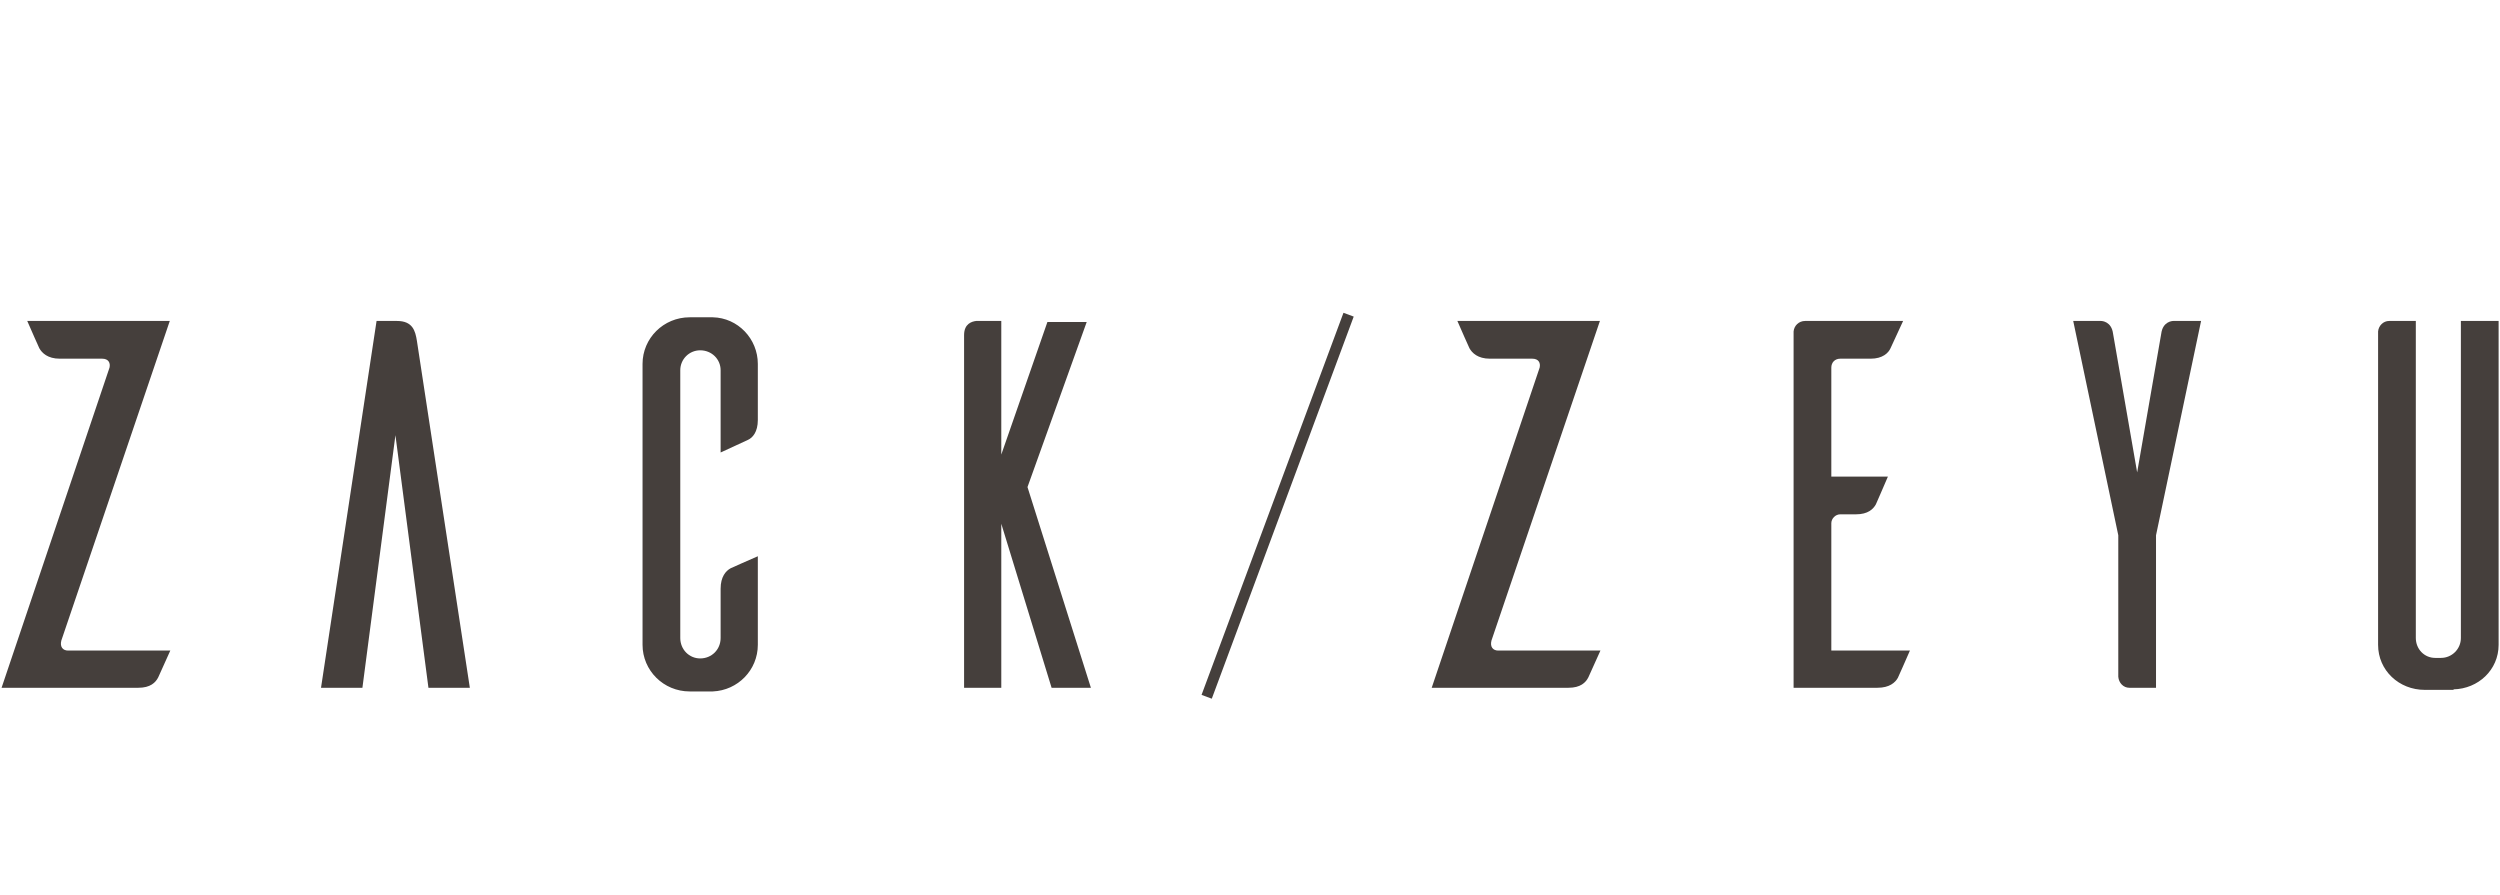 <svg width="229" height="82" viewBox="0 0 229 82" fill="none" xmlns="http://www.w3.org/2000/svg">
<path d="M15.552 29.4H2.496C2.88 30.264 3.456 31.608 3.6 31.896C3.84 32.328 4.368 32.856 5.472 32.856H9.36C9.936 32.856 10.128 33.24 10.032 33.672L0.144 63H12.672C13.776 63 14.256 62.52 14.496 62.04L15.6 59.592H6.24C5.76 59.592 5.472 59.256 5.616 58.68L15.552 29.4ZM43.037 63H39.245L36.221 39.864L33.197 63H29.405L34.493 29.4H36.365C37.805 29.4 38.045 30.312 38.189 31.224L43.037 63ZM69.417 50.952C68.553 51.336 67.209 51.912 66.921 52.056C66.489 52.296 66.009 52.824 66.009 53.928V58.44C66.009 59.496 65.193 60.312 64.137 60.312C63.129 60.312 62.313 59.496 62.313 58.44V33.912C62.313 32.904 63.129 32.088 64.137 32.088C65.193 32.088 66.009 32.904 66.009 33.912V41.448L68.505 40.296C68.937 40.104 69.417 39.576 69.417 38.472V33.336C69.417 31.032 67.593 29.112 65.289 29.064H63.177C60.777 29.064 58.857 30.984 58.857 33.336V59.064C58.857 61.416 60.777 63.336 63.177 63.336H65.289C67.593 63.24 69.417 61.368 69.417 59.064V50.952ZM91.718 47.976L96.326 63H99.926L94.118 44.616L99.542 29.496H95.942L91.718 41.64V29.4H89.414C89.03 29.448 88.31 29.64 88.31 30.696V63H91.718V47.976Z" fill="#453F3C"/>
<path d="M146.552 29.4H133.496C133.88 30.264 134.456 31.608 134.6 31.896C134.84 32.328 135.368 32.856 136.472 32.856H140.36C140.936 32.856 141.128 33.24 141.032 33.672L131.144 63H143.672C144.776 63 145.256 62.52 145.496 62.04L146.6 59.592H137.24C136.76 59.592 136.472 59.256 136.616 58.68L146.552 29.4ZM167.749 59.592V47.928C167.749 47.496 168.133 47.112 168.565 47.112H170.005C171.109 47.112 171.589 46.632 171.829 46.2C171.973 45.912 172.549 44.52 172.933 43.656H167.749V33.672C167.749 33.192 168.085 32.856 168.565 32.856H171.349C172.453 32.856 172.981 32.328 173.173 31.896L174.325 29.4H165.349C164.773 29.4 164.341 29.832 164.293 30.36V63H171.973C173.077 63 173.605 62.52 173.845 62.088C173.989 61.8 174.565 60.456 174.949 59.592H167.749ZM197.491 63V49.032L201.619 29.4H199.075C198.979 29.4 198.115 29.448 197.971 30.552L195.763 43.272L193.555 30.552C193.411 29.448 192.547 29.4 192.451 29.4H189.907L194.035 49.032V61.992C194.083 62.568 194.515 63 195.043 63H197.491ZM228.873 29.4H225.417V58.44C225.417 59.448 224.601 60.264 223.593 60.264H223.065C222.057 60.264 221.289 59.448 221.289 58.44V29.4H218.841C218.313 29.4 217.881 29.832 217.833 30.36V59.064C217.833 61.416 219.753 63.192 222.105 63.192H224.745V63.144C227.001 63.096 228.873 61.368 228.873 59.064V29.4Z" fill="#453F3C"/>
<line x1="110.531" y1="63.826" x2="123.531" y2="28.826" stroke="#453F3C"/>
</svg>
